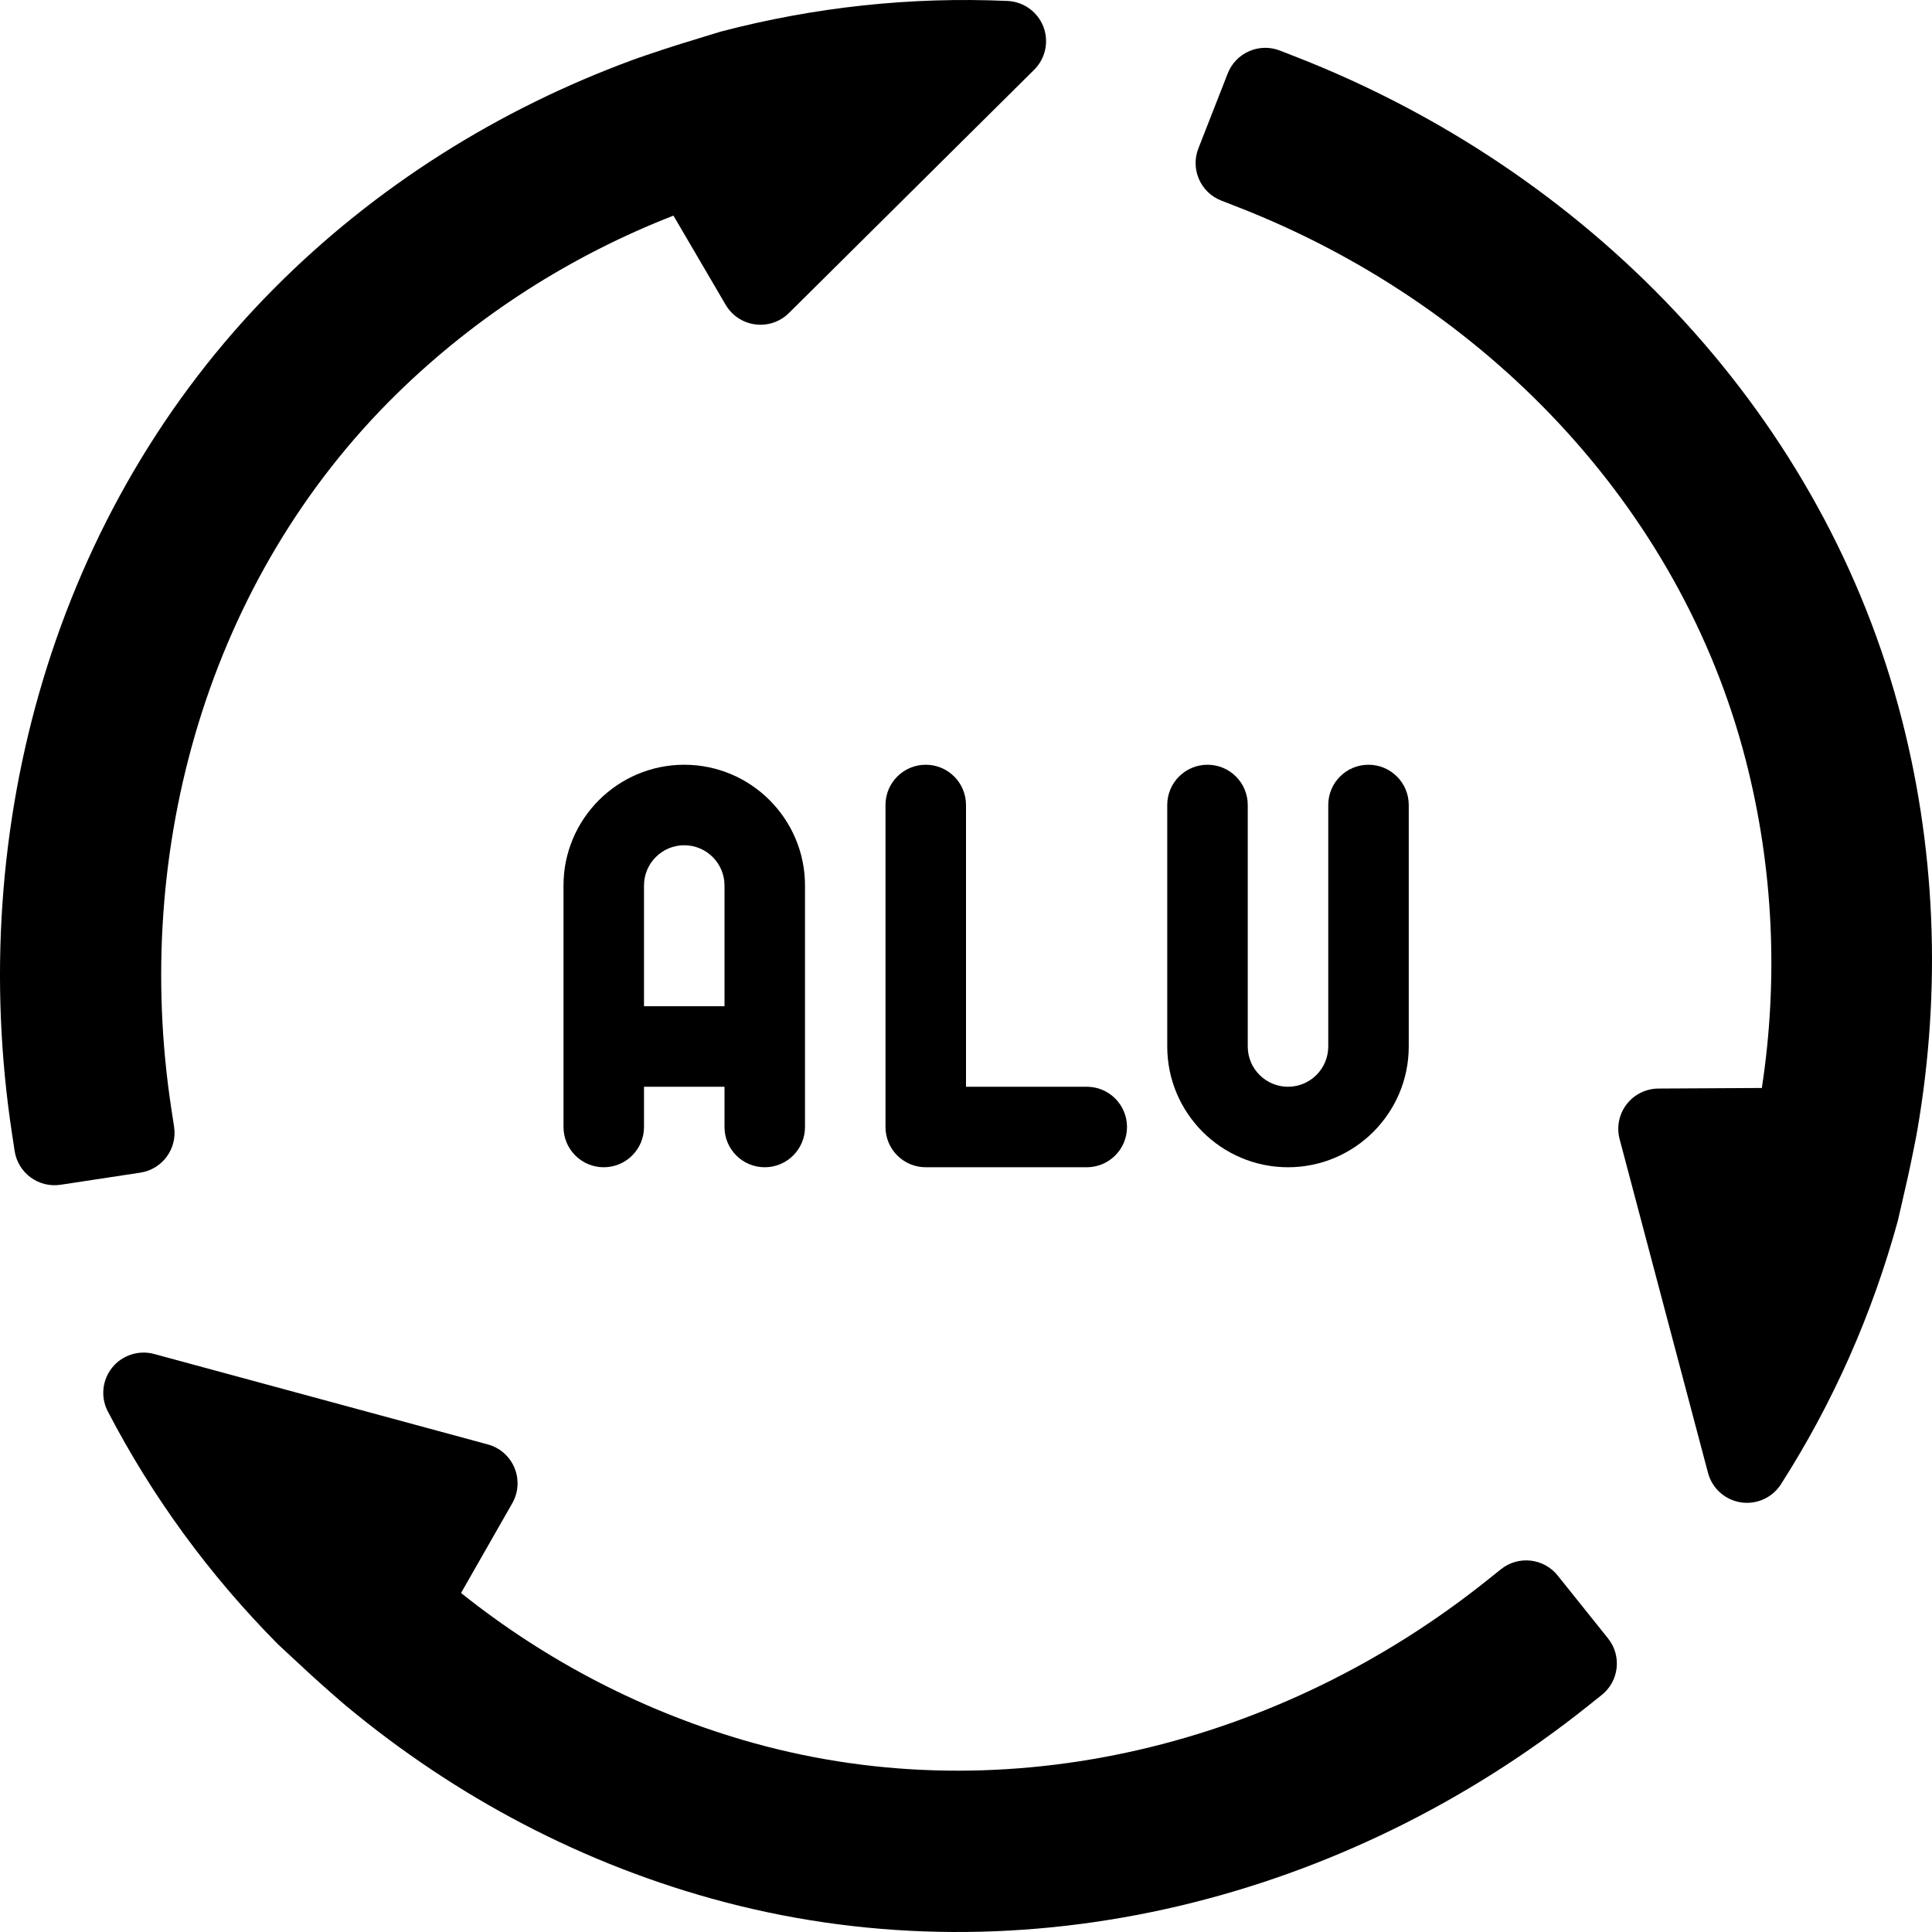 <?xml version="1.0" encoding="iso-8859-1"?>
<!-- Generator: Adobe Illustrator 19.0.0, SVG Export Plug-In . SVG Version: 6.00 Build 0)  -->
<svg version="1.1" id="Capa_1" xmlns="http://www.w3.org/2000/svg" xmlns:xlink="http://www.w3.org/1999/xlink" x="0px" y="0px"
	 viewBox="0 0 512 512" style="enable-background:new 0 0 512 512;" xml:space="preserve">
<g>
	<g>
		<g>
			<path d="M202.667,309.333c5.896,0,10.667-4.771,10.667-10.667v-64c0-17.646-14.354-32-32-32c-17.646,0-32,14.354-32,32v64
				c0,5.896,4.771,10.667,10.667,10.667s10.667-4.771,10.667-10.667V288H192v10.667C192,304.563,196.771,309.333,202.667,309.333z
				 M170.667,266.667v-32c0-5.885,4.781-10.667,10.667-10.667c5.885,0,10.667,4.781,10.667,10.667v32H170.667z"/>
			<path d="M256,213.333c0-5.896-4.771-10.667-10.667-10.667c-5.896,0-10.667,4.771-10.667,10.667v85.333
				c0,5.896,4.771,10.667,10.667,10.667H288c5.896,0,10.667-4.771,10.667-10.667c0-5.896-4.771-10.667-10.667-10.667h-32V213.333z"
				/>
			<path d="M341.333,309.333c17.646,0,32-14.354,32-32v-64c0-5.896-4.771-10.667-10.667-10.667S352,207.438,352,213.333v64
				c0,5.885-4.781,10.667-10.667,10.667c-5.885,0-10.667-4.781-10.667-10.667v-64c0-5.896-4.771-10.667-10.667-10.667
				s-10.667,4.771-10.667,10.667v64C309.333,294.979,323.688,309.333,341.333,309.333z"/>
			<path d="M503.023,186.925c-21.674-79.305-82.873-141.917-159.547-171.85l-4.272-1.668c-5.497-2.145-11.695,0.564-13.843,6.054
				l-7.779,19.872c-2.148,5.488,0.567,11.677,6.064,13.821l4.467,1.743c65.107,25.397,117.063,78.863,134.504,146.452
				c7.443,28.847,8.65,58.435,4.291,86.976l-27.425,0.152c-3.297,0.021-6.417,1.563-8.421,4.189
				c-2.014,2.615-2.692,6.022-1.847,9.211l23.426,88.449c1.085,4.095,4.497,7.158,8.682,7.814c0.553,0.083,1.106,0.125,1.649,0.125
				c3.61,0,7.023-1.834,9.005-4.928c13.864-21.68,24.185-45.083,30.956-69.771c0,0,1.822-7.857,2.684-11.711
				c0.837-3.725,2.481-11.977,2.506-12.395C514.471,262.556,513.196,224.151,503.023,186.925z"/>
			<path d="M412.797,417.525c-3.686-4.603-10.411-5.349-15.019-1.667l-3.745,2.992c-54.581,43.603-126.931,61.798-194.271,43.085
				c-28.741-7.988-55.007-21.737-77.581-39.777l13.581-23.792c1.63-2.861,1.852-6.331,0.578-9.376
				c-1.261-3.049-3.878-5.339-7.066-6.202l-88.426-23.967c-4.093-1.11-8.456,0.31-11.118,3.6c-0.348,0.436-0.661,0.893-0.933,1.364
				c-1.805,3.122-1.92,6.989-0.228,10.251c11.872,22.829,27.009,43.455,45.036,61.655c0,0,5.903,5.504,8.815,8.176
				c2.812,2.587,9.147,8.134,9.497,8.364c28.832,23.941,62.779,42.042,100.151,51.857c79.619,20.91,164.523-0.705,228.822-52.042
				l3.583-2.86c4.608-3.681,5.358-10.395,1.671-14.997L412.797,417.525z"/>
			<path d="M46.134,298.612l-0.723-4.736c-10.526-68.999,9.867-140.66,59.767-189.536c21.299-20.859,46.356-36.698,73.29-47.198
				l13.844,23.639c1.667,2.842,4.565,4.768,7.843,5.187c3.275,0.434,6.57-0.682,8.913-3.007l65-64.482
				c3.008-2.986,3.959-7.468,2.436-11.414c-0.205-0.521-0.445-1.02-0.716-1.489c-1.805-3.122-5.103-5.156-8.777-5.323
				c-25.736-1.149-51.194,1.627-75.992,8.117c0,0-7.726,2.353-11.499,3.535c-3.65,1.138-11.628,3.842-12.003,4.031
				c-35.181,12.962-67.853,33.266-95.051,60.676C14.522,135.006-9.183,219.233,3.193,300.503l0.689,4.528
				c0.888,5.826,6.336,9.831,12.172,8.944l21.125-3.209C43.013,309.879,47.023,304.436,46.134,298.612z"/>
		</g>
	</g>
</g>
<g>
</g>
<g>
</g>
<g>
</g>
<g>
</g>
<g>
</g>
<g>
</g>
<g>
</g>
<g>
</g>
<g>
</g>
<g>
</g>
<g>
</g>
<g>
</g>
<g>
</g>
<g>
</g>
<g>
</g>
</svg>
